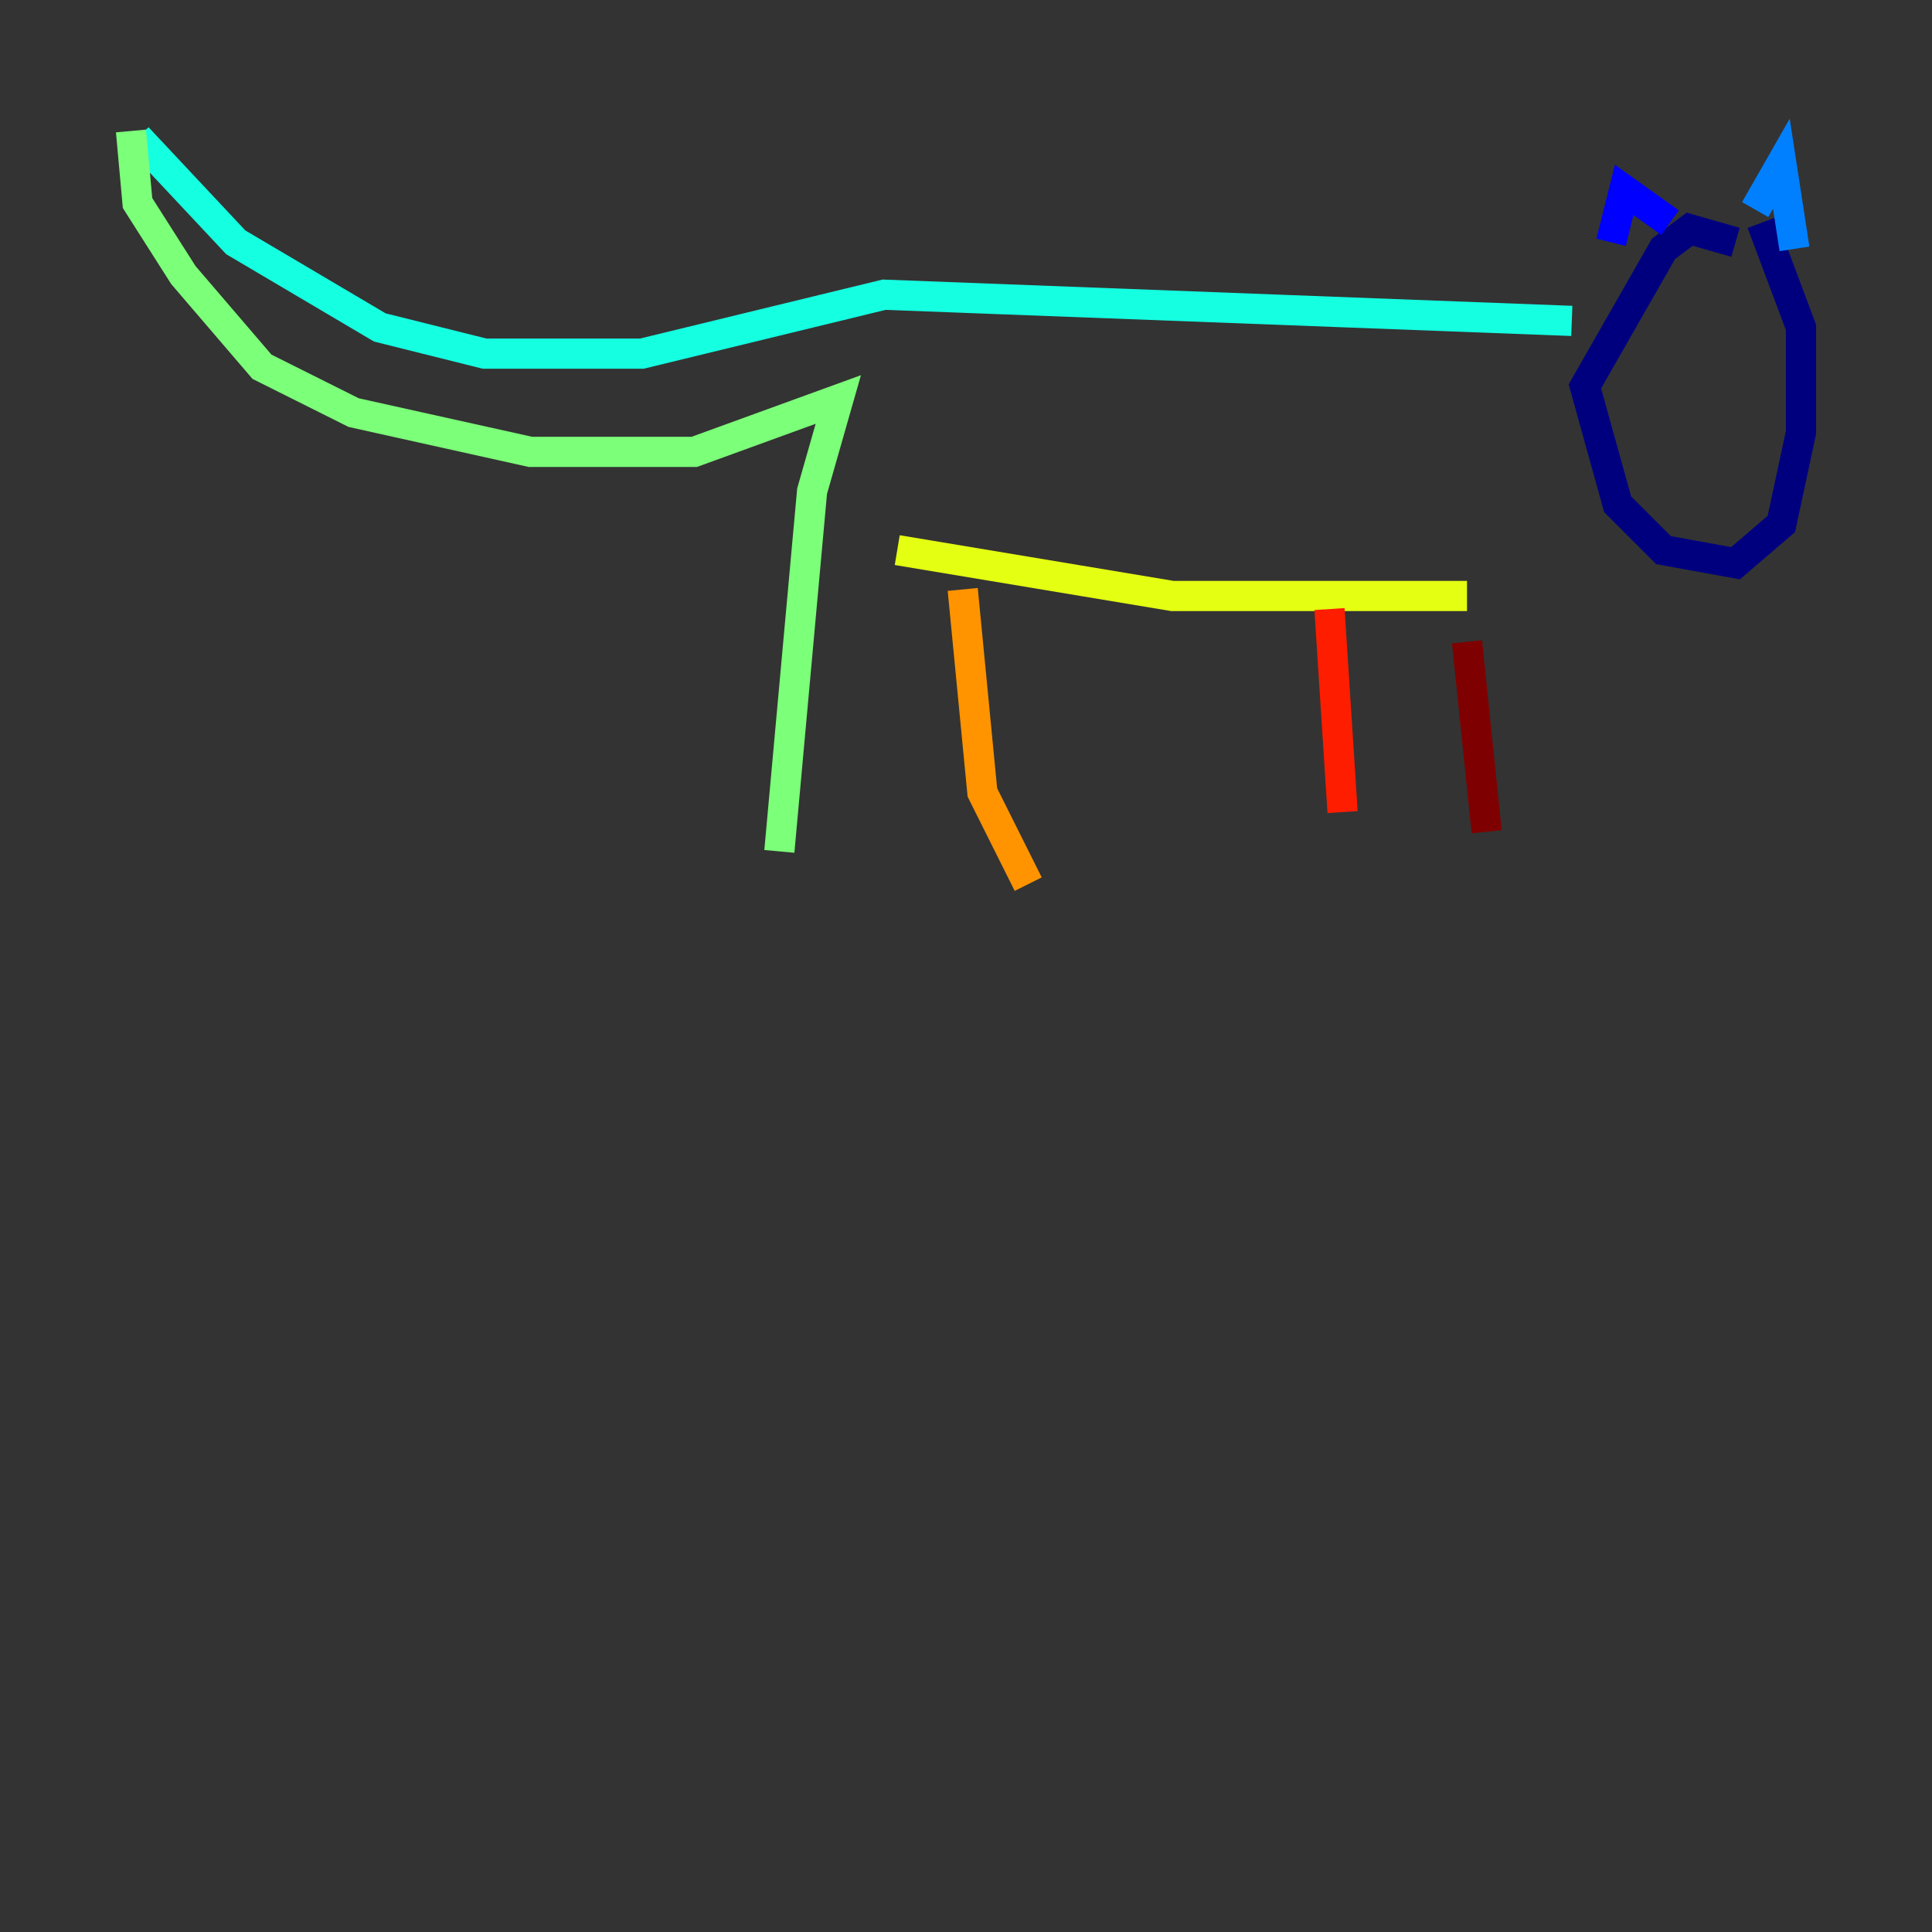 <?xml version="1.0" encoding="utf-8" ?>
<svg baseProfile="tiny" height="128" version="1.2" viewBox="0,0,128,128" width="128" xmlns="http://www.w3.org/2000/svg" xmlns:ev="http://www.w3.org/2001/xml-events" xmlns:xlink="http://www.w3.org/1999/xlink"><rect x="0" y="0" width="128" height="128" fill="#333333" stroke="none"/><defs /><polyline fill="none" points="114.983,16.054 111.946,15.186 110.21,16.488 105.003,25.6 107.173,33.41 110.21,36.447 114.983,37.315 118.02,34.712 119.322,28.637 119.322,21.695 116.719,14.752" stroke="#00007f" stroke-width="2" /><polyline fill="none" points="110.644,14.752 107.607,12.583 106.739,16.054" stroke="#0000ff" stroke-width="2" /><polyline fill="none" points="116.285,13.885 118.02,10.848 118.888,16.488" stroke="#0080ff" stroke-width="2" /><polyline fill="none" points="104.136,21.261 58.576,19.525 42.522,23.43 32.108,23.43 25.166,21.695 15.62,16.054 9.112,9.112" stroke="#15ffe1" stroke-width="2" /><polyline fill="none" points="8.678,8.678 9.112,13.451 12.149,18.224 17.356,24.298 23.43,27.336 35.146,29.939 45.993,29.939 55.539,26.468 53.803,32.542 51.634,56.407" stroke="#7cff79" stroke-width="2" /><polyline fill="none" points="59.444,36.447 77.668,39.485 97.193,39.485" stroke="#e4ff12" stroke-width="2" /><polyline fill="none" points="63.783,39.051 65.085,52.502 68.122,58.576" stroke="#ff9400" stroke-width="2" /><polyline fill="none" points="88.081,40.352 88.949,53.803" stroke="#ff1d00" stroke-width="2" /><polyline fill="none" points="97.193,42.522 98.495,55.105" stroke="#7f0000" stroke-width="2" /></svg>